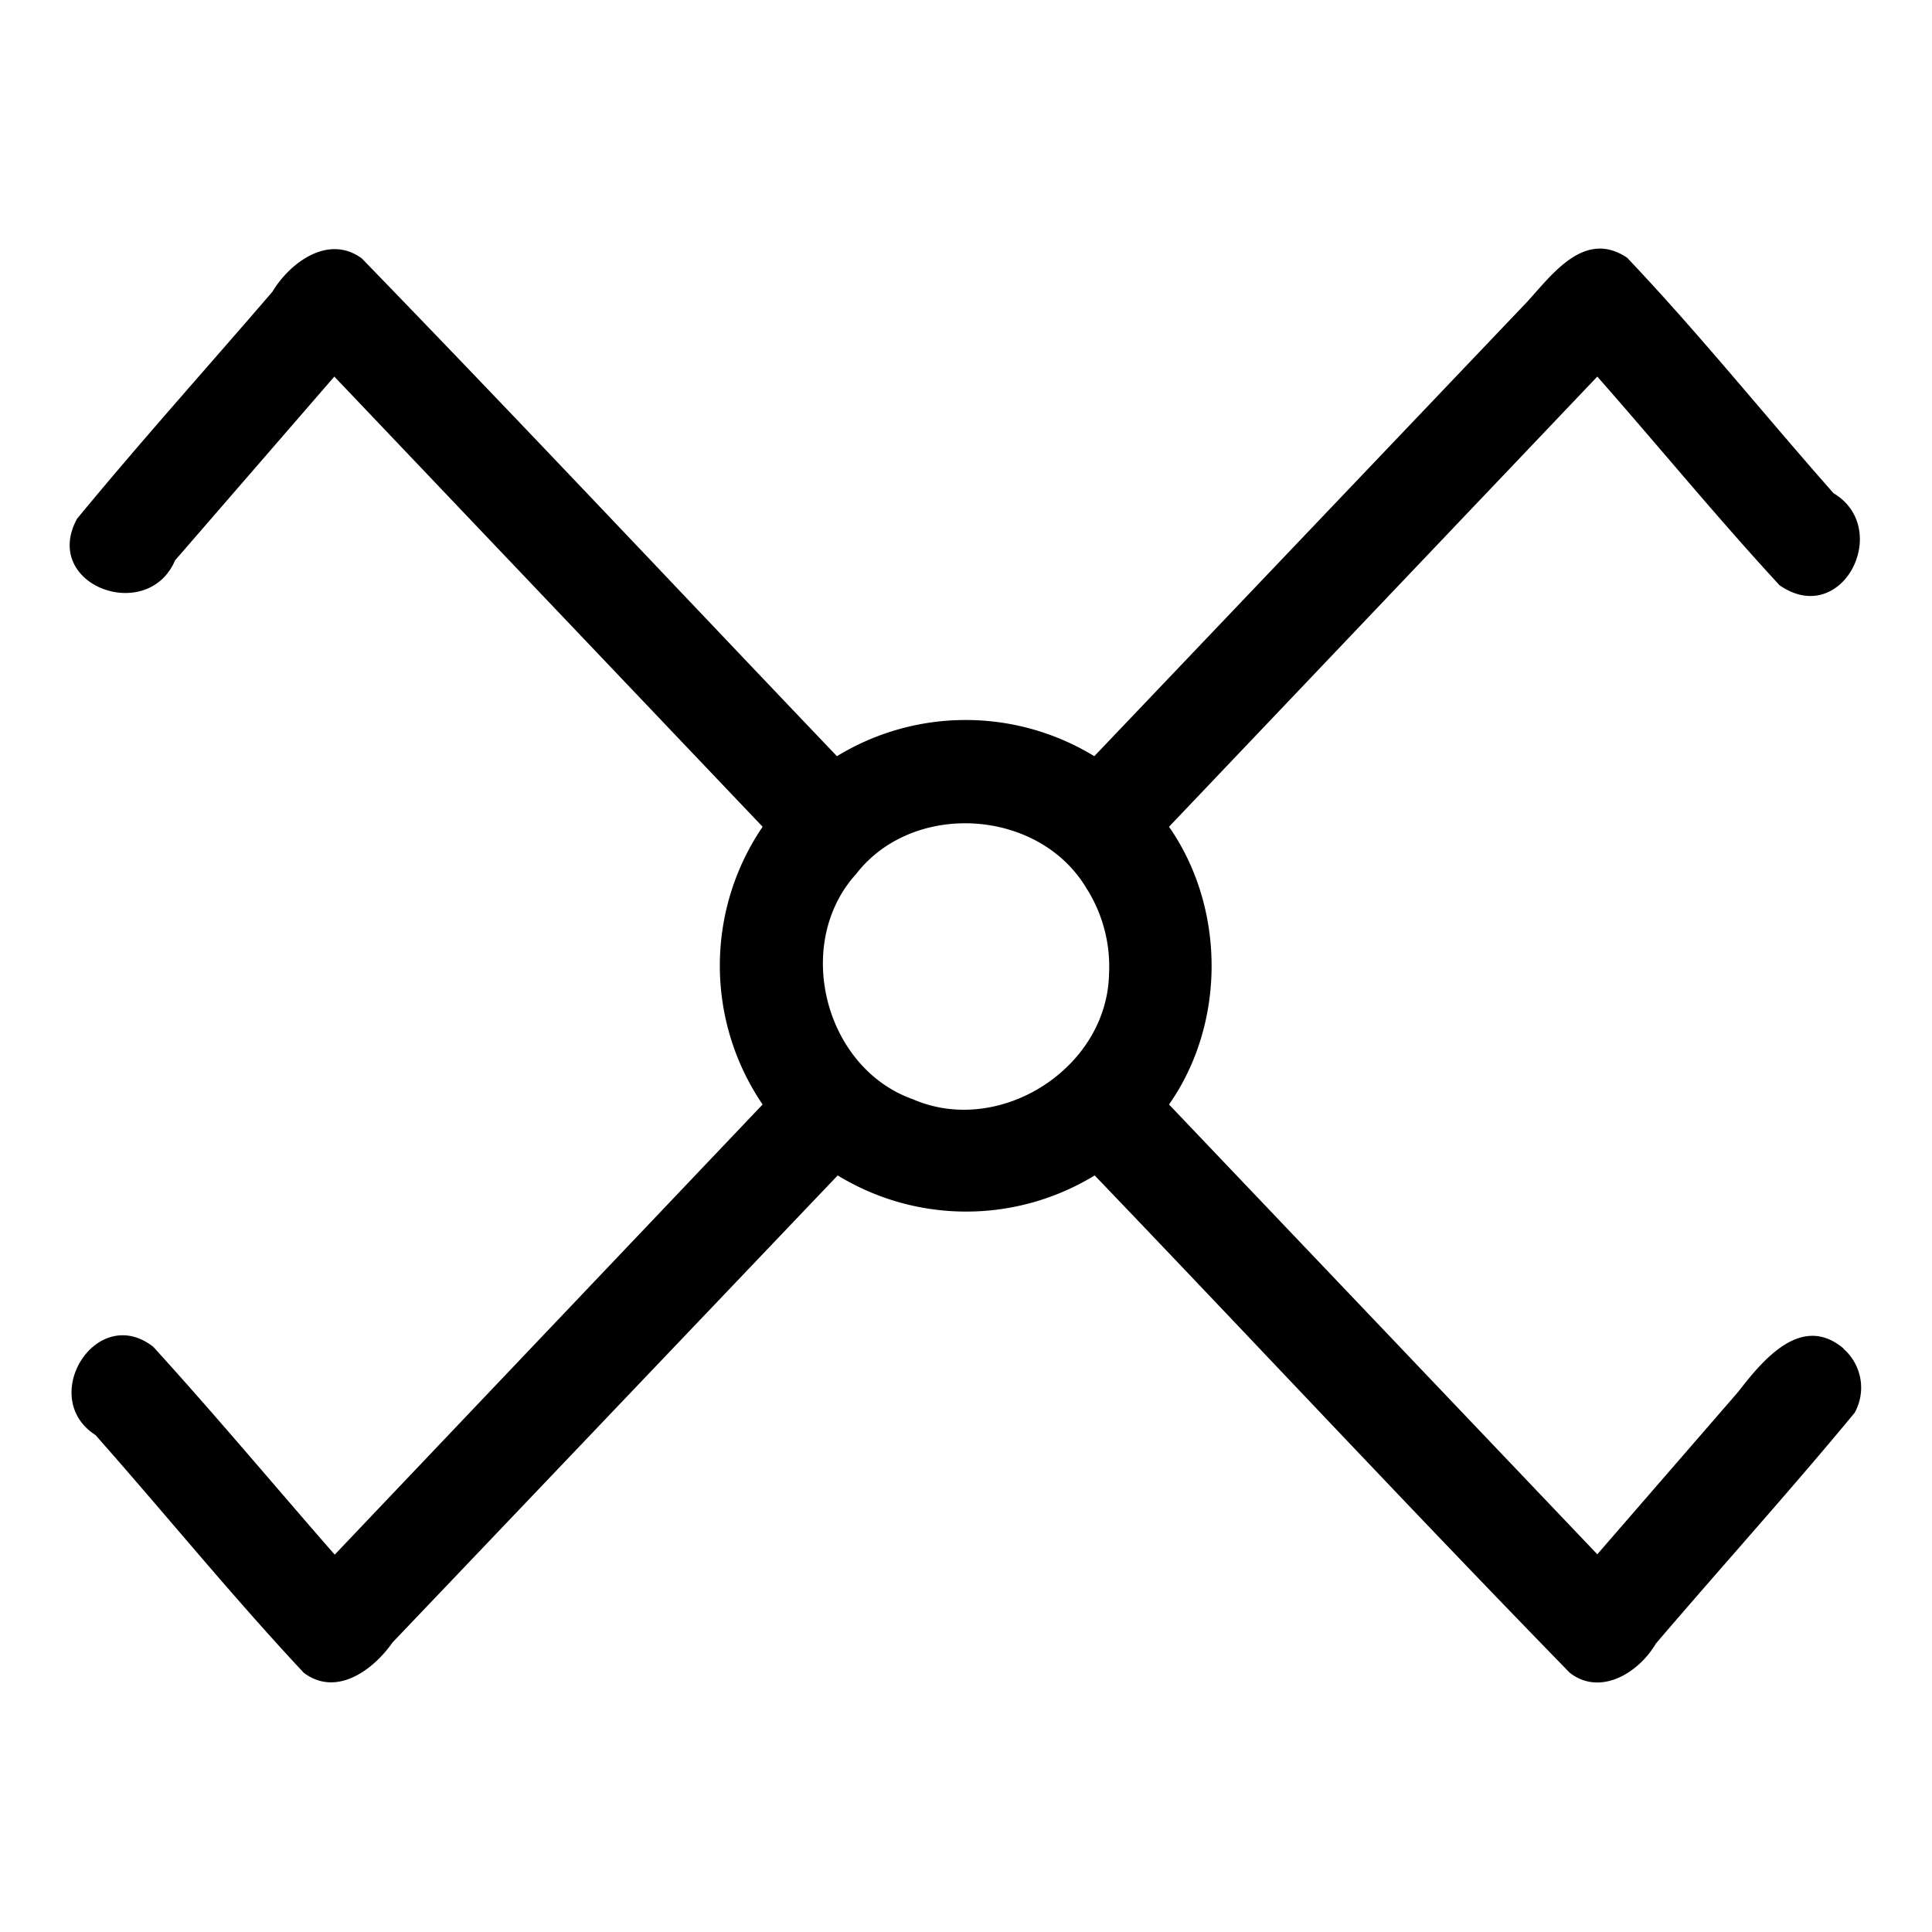 <svg xmlns="http://www.w3.org/2000/svg" width="512" height="512"><path d="M488.6 357.4c-11.2-9.5-21.5 3.1-28 11.5l-37.3 43-113.5-119.2c15.1-21.5 15-52.1 0-73.6L423.3 99.8c16.2 18.4 31.7 37.3 48.3 55.3 16.6 11.5 30-15 14.3-24.4-18.3-20.7-35.7-42.4-54.7-62.4-11.3-7.6-19.9 4.5-26.5 11.7L290 200.4a65.4 65.4 0 0 0-68.2 0c-42-44-83.6-88.3-125.9-131.9-8.8-6.5-19 1-23.7 8.8-17.2 20-35 39.8-51.8 60.2-9.5 17.6 18.7 28 26 11l42.2-48.7 113.5 119.3a65.4 65.4 0 0 0 0 73.6L88.7 412c-16-18.3-31.7-37.1-48.1-55.1-15.1-11.7-30.7 13.5-15.3 23.4 18.5 20.9 36.2 42.7 55.2 63 8.6 6.5 18.4-.7 23.5-8l118-123.8a65.3 65.3 0 0 0 68.1 0c42 43.8 83.5 88.3 125.9 131.8 8.1 6.3 18.3 0 22.8-7.7 17.5-20.5 35.6-40.5 52.7-61.2a13.7 13.7 0 0 0-3-17zm-194.7-99.3c-.5 25-29 43.2-52 33.2-23.4-8.3-31.8-41.2-15-59.7 15-19.4 48.2-17.4 60.9 3.6a38.7 38.7 0 0 1 6.1 23z"/></svg>